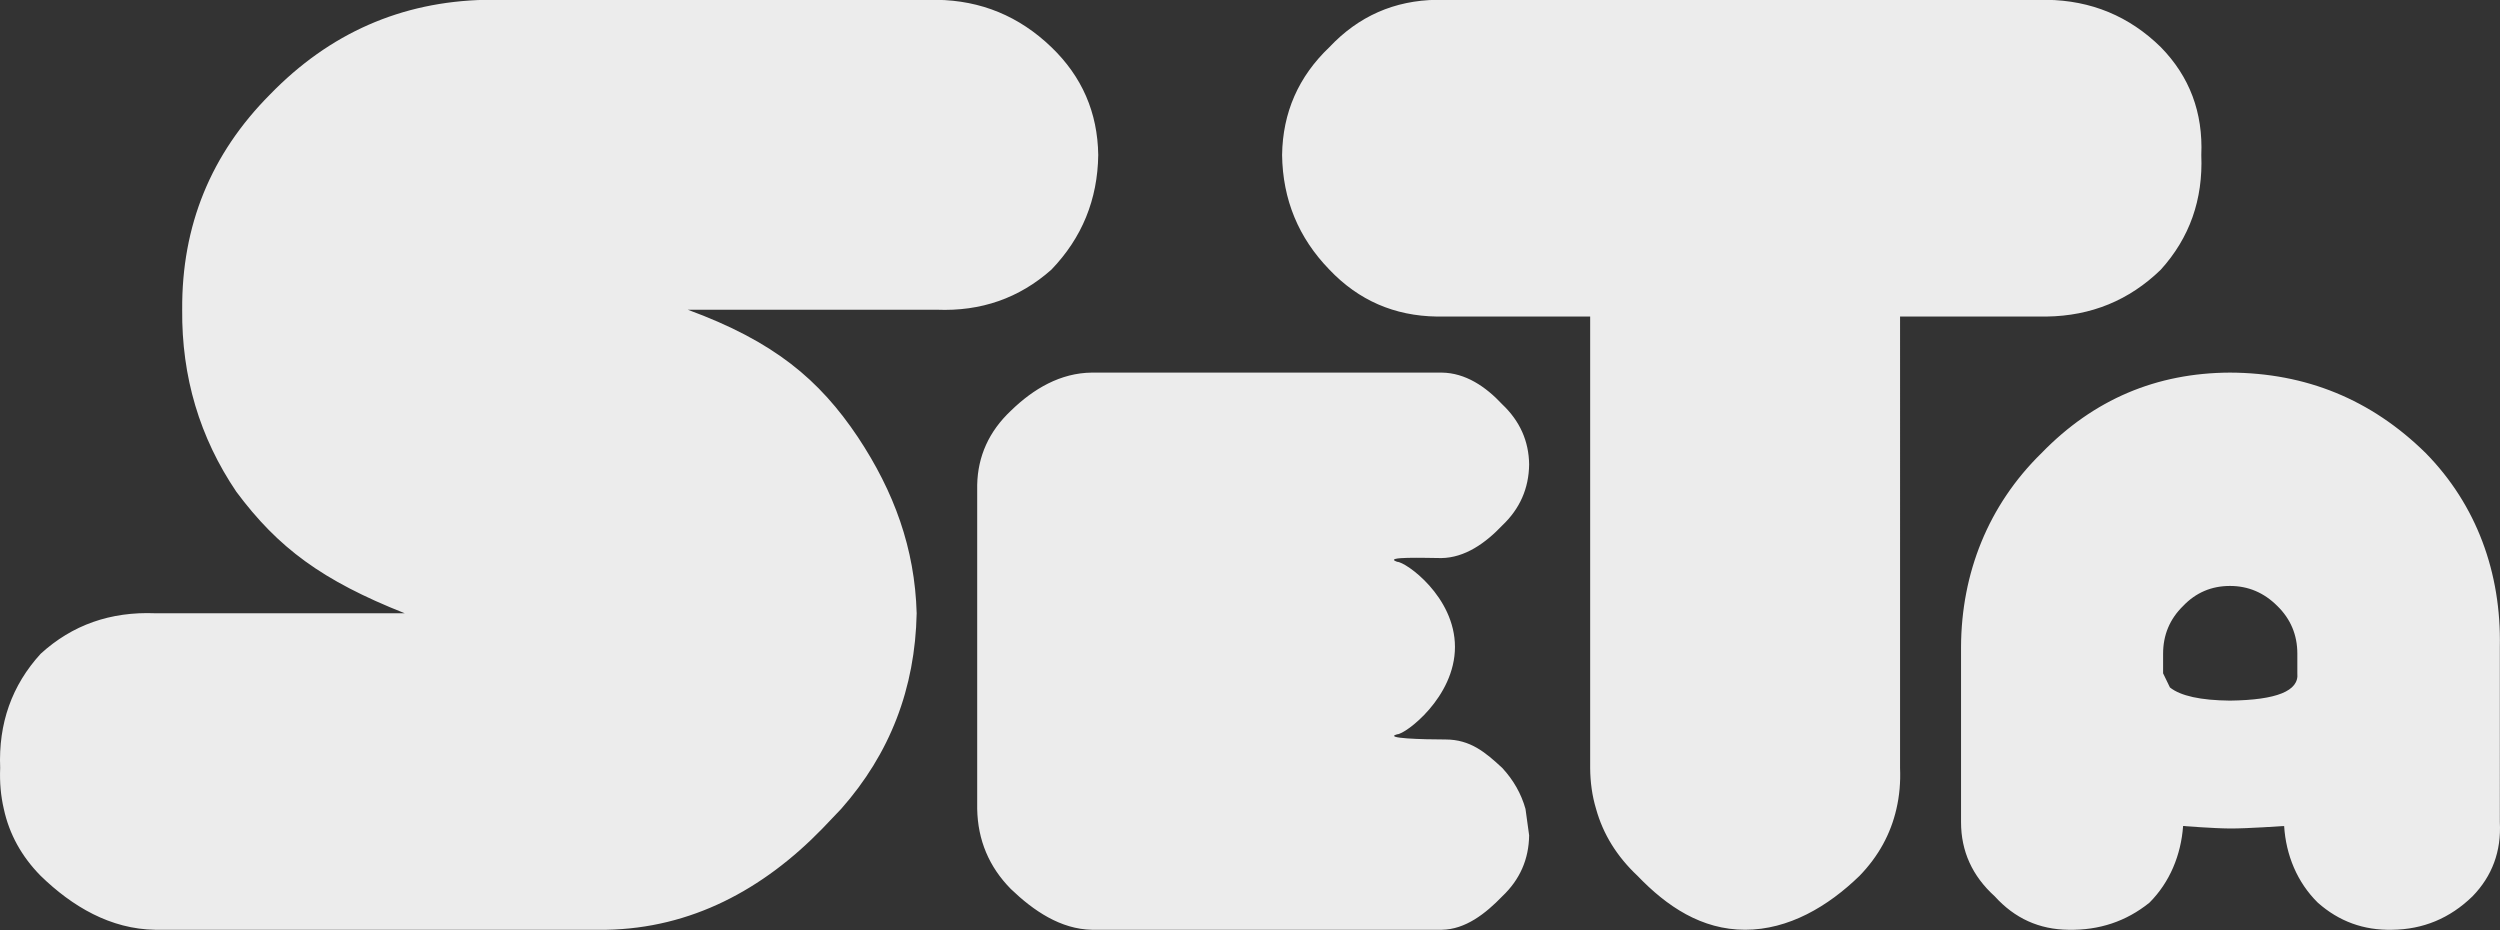 <?xml version="1.0" encoding="UTF-8" standalone="no"?>
<svg
   height="186"
   width="500"
   version="1.1"
   id="svg4"
   sodipodi:docname="seta.svg"
   inkscape:version="1.1.2 (0a00cf5339, 2022-02-04, custom)"
   xmlns:inkscape="http://www.inkscape.org/namespaces/inkscape"
   xmlns:sodipodi="http://sodipodi.sourceforge.net/DTD/sodipodi-0.dtd"
   xmlns="http://www.w3.org/2000/svg"
   xmlns:svg="http://www.w3.org/2000/svg">
  <rect width="100%" height="100%" fill="#333333" stroke="none"/>
  <defs
     id="defs8" />
  <sodipodi:namedview
     id="namedview6"
     pagecolor="#ffffff"
     bordercolor="#666666"
     borderopacity="1.0"
     inkscape:pageshadow="2"
     inkscape:pageopacity="0.0"
     inkscape:pagecheckerboard="0"
     showgrid="false"
     inkscape:zoom="2.138"
     inkscape:cx="250"
     inkscape:cy="93.077643"
     inkscape:window-width="1920"
     inkscape:window-height="1017"
     inkscape:window-x="-8"
     inkscape:window-y="-8"
     inkscape:window-maximized="1"
     inkscape:current-layer="svg4" />
  <path
     d="m380.012 153.594c.121 2.852-.121 5.582-.728 8.191-1.153 5.036-3.61 9.496-7.372 13.379-6.31 6.128-14.182 10.79-22.89 10.79s-15.639-4.662-21.524-10.79c-4.126-3.883-6.887-8.343-8.282-13.379-.789-2.609-1.162-5.34-1.183-8.191v-90.285h-30.67c-8.495-.121-15.654-3.247-21.479-9.375-6.189-6.371-9.344-14.016-9.465-22.935.121-8.495 3.277-15.685 9.465-21.57 5.825-6.189 12.985-9.344 21.479-9.465h121.955c8.919.121 16.534 3.276 22.844 9.465 5.764 5.886 8.464 13.076 8.1 21.57.364 8.919-2.336 16.564-8.1 22.935-6.31 6.128-13.925 9.253-22.844 9.375h-29.305zm119.956 10.831c.303 5.825-1.517 10.77-5.461 14.835-4.551 4.429-9.92 6.634-16.109 6.695-5.643.121-10.588-1.659-14.835-5.42-4.126-4.065-6.371-9.511-6.735-15.336 0 0-7.447.522-10.831.5-3.384-.022-9.374-.5-9.374-.5-.425 5.825-2.67 11.27-6.735 15.336-4.672 3.762-10.072 5.542-16.2 5.42-5.825-.061-10.74-2.265-14.744-6.695-4.49-4.065-6.735-9.01-6.735-14.835v-35.04c.061-14.744 5.431-28.344 16.109-38.781 10.436-10.74 22.996-16.022 37.679-16.083 15.169.061 28.214 5.343 39.136 16.083 10.194 10.376 15.139 23.976 14.835 38.781zm-44.505-43.231c-2.67-2.67-5.825-4.005-9.465-4.005-3.701 0-6.826 1.335-9.374 4.005-2.67 2.609-4.005 5.795-4.005 9.556v3.914l1.365 2.821c2.124 1.699 6.128 2.579 12.014 2.639 9.344-.121 13.834-1.942 13.47-5.461v-3.914c0-3.762-1.335-6.947-4.005-9.556zm-419.024-59.25c-.121-16.807 5.734-31.157 17.566-43.049 11.892-12.256 26.242-18.566 43.049-18.93h90.285c8.859.121 16.504 3.276 22.935 9.465 6.128 5.886 9.253 13.076 9.374 21.57-.121 8.919-3.246 16.564-9.374 22.935-6.432 5.703-14.077 8.373-22.935 8.009h-49.784c17.264 6.345 26.295 13.948 34.03 25.487 7.231 10.911 11.385 22.234 11.749 35.219-.303 15.047-5.339 28.093-15.108 39.136l-3.732 3.914c-11.892 12.256-26.303 19.952-43.231 20.256h-90.194c-8.98-.121-16.625-4.662-22.935-10.79-3.823-3.883-6.28-8.343-7.372-13.379-.607-2.609-.849-5.339-.728-8.191-.364-8.919 2.336-16.534 8.1-22.844 6.31-5.764 13.955-8.464 22.935-8.1h49.875c-16.503-6.542-25.319-13.068-33.675-24.3-7.342-10.861-10.952-22.996-10.831-36.405zm159 35.04c.121-5.764 2.366-10.709 6.735-14.835 4.551-4.429 9.951-7.567 16.2-7.628h69.978c4.733.061 8.768 2.774 12.105 6.354 3.519 3.337 5.309 7.342 5.37 12.014-.061 4.793-1.851 8.859-5.37 12.196-3.337 3.519-7.461 6.47-12.194 6.53-3.174-.021-11.886-.34-8.831.749 1.706 0 11.56 6.949 11.56 17.021s-9.918 17.475-11.56 17.475c-2.879.809 5.089 1.037 9.667 1.037 4.987 0 8.021 2.604 11.358 5.698 2.245 2.427 3.792 5.157 4.642 8.191l.728 5.279c-.061 4.793-1.851 8.859-5.37 12.196-3.337 3.458-7.372 6.634-12.105 6.695h-69.978c-6.25-.121-11.65-3.782-16.2-8.151-4.369-4.429-6.614-9.769-6.735-16.018zm0 64.801v-.091z"
     fill="#0b4199"
     id="path2"
     style="fill:#ececec" />
</svg>
